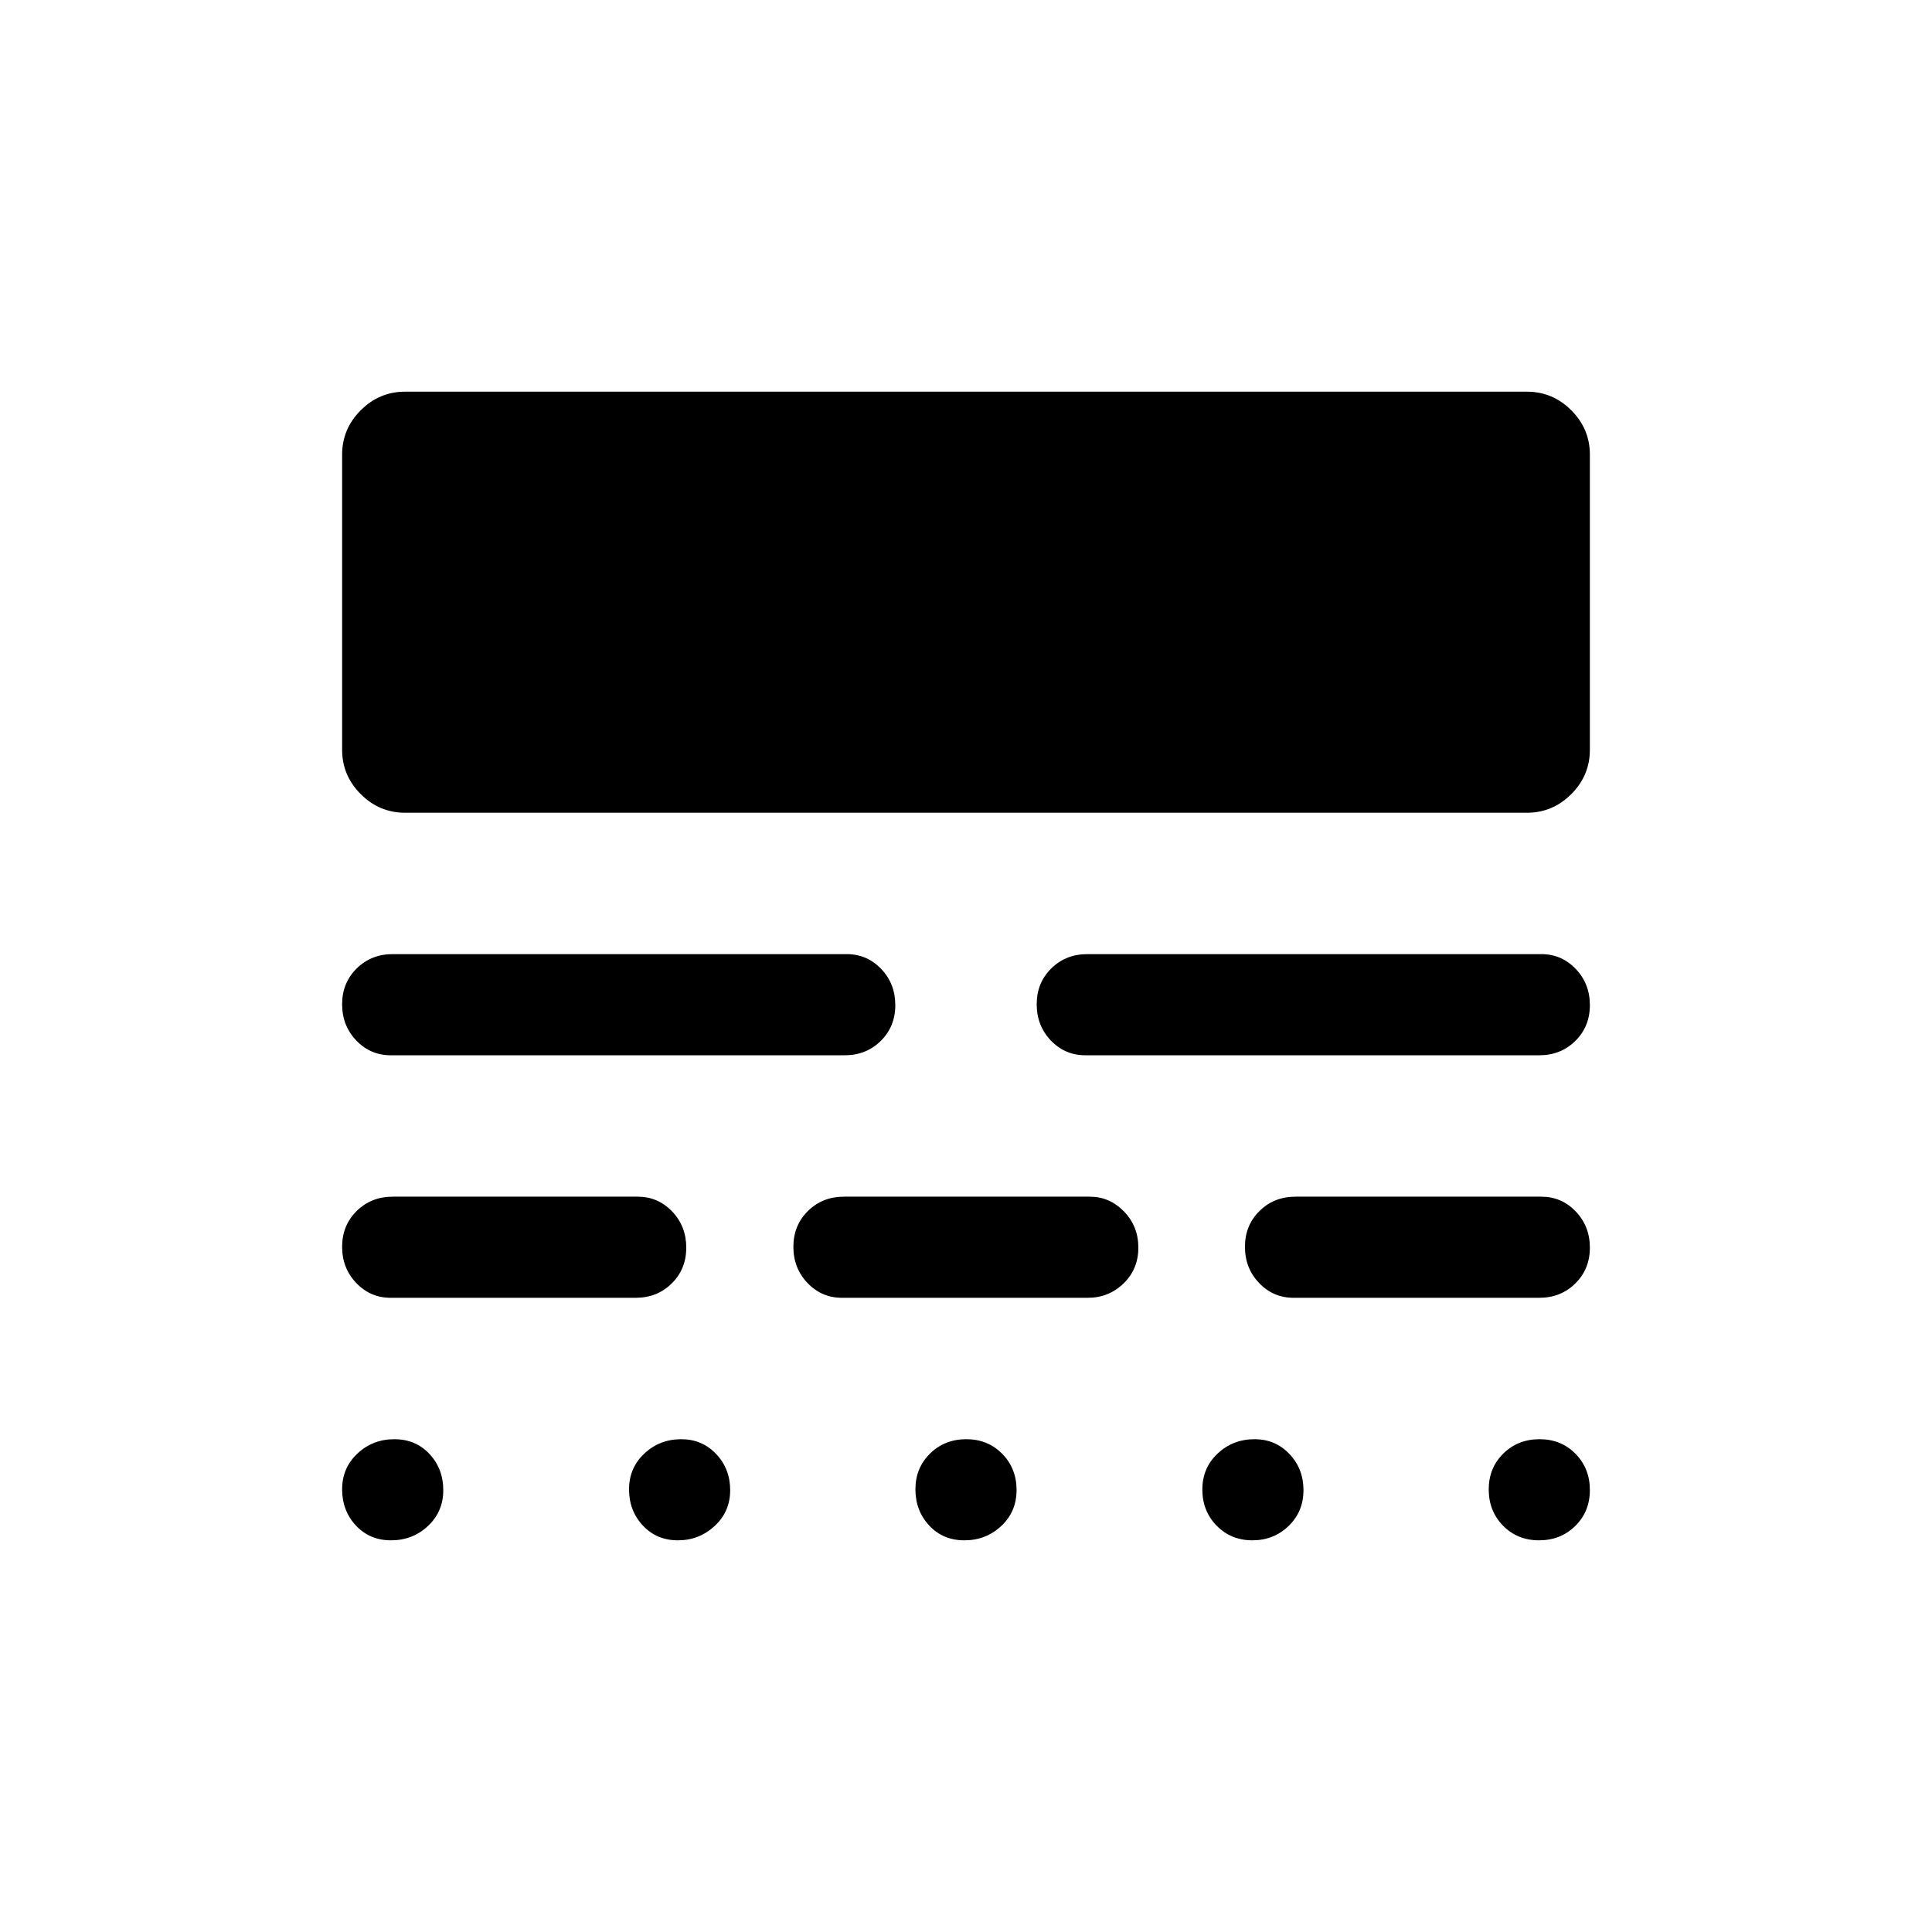 <svg xmlns="http://www.w3.org/2000/svg" height="40" viewBox="0 -960 960 960" width="40"><path d="M194.3-194.62q-10.58 0-17.44-7.34-6.86-7.35-6.86-18 0-10.66 7.6-17.78 7.6-7.13 18.36-7.13 10.58 0 17.44 7.34 6.86 7.35 6.86 18 0 10.66-7.6 17.78-7.6 7.13-18.36 7.13Zm142.56 0q-10.58 0-17.43-7.34-6.86-7.35-6.86-18 0-10.66 7.6-17.78 7.6-7.13 18.37-7.13 10.31 0 17.29 7.34 6.99 7.35 6.99 18 0 10.66-7.71 17.78-7.72 7.13-18.25 7.13Zm142.31 0q-10.58 0-17.44-7.34-6.86-7.35-6.86-18 0-10.66 7.27-17.78 7.26-7.13 17.99-7.13 10.74 0 17.87 7.26 7.13 7.26 7.13 18t-7.6 17.86q-7.6 7.13-18.36 7.13Zm143.13 0q-10.61 0-17.74-7.26-7.12-7.26-7.12-18t7.6-17.86q7.6-7.13 18.37-7.13 10.31 0 17.29 7.34 6.99 7.35 6.99 18 0 10.66-7.39 17.78-7.38 7.13-18 7.13Zm142.43 0q-10.73 0-17.86-7.26-7.13-7.26-7.13-18t7.26-17.86q7.27-7.13 18-7.13 10.74 0 17.87 7.26 7.13 7.26 7.13 18t-7.27 17.86q-7.26 7.13-18 7.13Zm-570.6-120.51q-10.08 0-17.1-7.35-7.03-7.34-7.03-18 0-10.65 7.23-17.78 7.22-7.12 17.9-7.12h121.74q10.08 0 17.11 7.34 7.02 7.35 7.02 18t-7.22 17.78q-7.23 7.13-17.91 7.13H194.13Zm224.23 0q-10.08 0-17.1-7.35-7.03-7.34-7.03-18 0-10.65 7.23-17.78 7.22-7.12 17.9-7.12h122.15q9.84 0 16.98 7.34 7.15 7.35 7.15 18t-7.35 17.78q-7.35 7.13-17.78 7.13H418.36Zm224.38 0q-10.07 0-17.1-7.35-7.03-7.34-7.03-18 0-10.65 7.23-17.78 7.22-7.12 17.9-7.12h122.13q10.08 0 17.1 7.34 7.03 7.35 7.03 18t-7.23 17.78q-7.22 7.13-17.9 7.13H642.74ZM194.13-435.64q-10.08 0-17.1-7.35-7.03-7.34-7.03-18 0-10.65 7.23-17.78 7.22-7.13 17.9-7.13h225.61q10.08 0 17.11 7.35 7.02 7.35 7.02 18t-7.22 17.78q-7.23 7.13-17.91 7.13H194.13Zm345.13 0q-10.08 0-17.11-7.35-7.02-7.34-7.02-18 0-10.65 7.22-17.78 7.23-7.13 17.91-7.13h225.61q10.08 0 17.1 7.35 7.03 7.35 7.03 18t-7.23 17.78q-7.22 7.13-17.9 7.13H539.26ZM201.29-556.15q-12.8 0-22.04-9.25-9.25-9.24-9.25-22.03V-734.1q0-12.8 9.25-22.04 9.24-9.24 22.04-9.24h557.42q12.8 0 22.04 9.24Q790-746.9 790-734.1v146.67q0 12.79-9.25 22.03-9.24 9.25-22.04 9.25H201.29Z"/></svg>